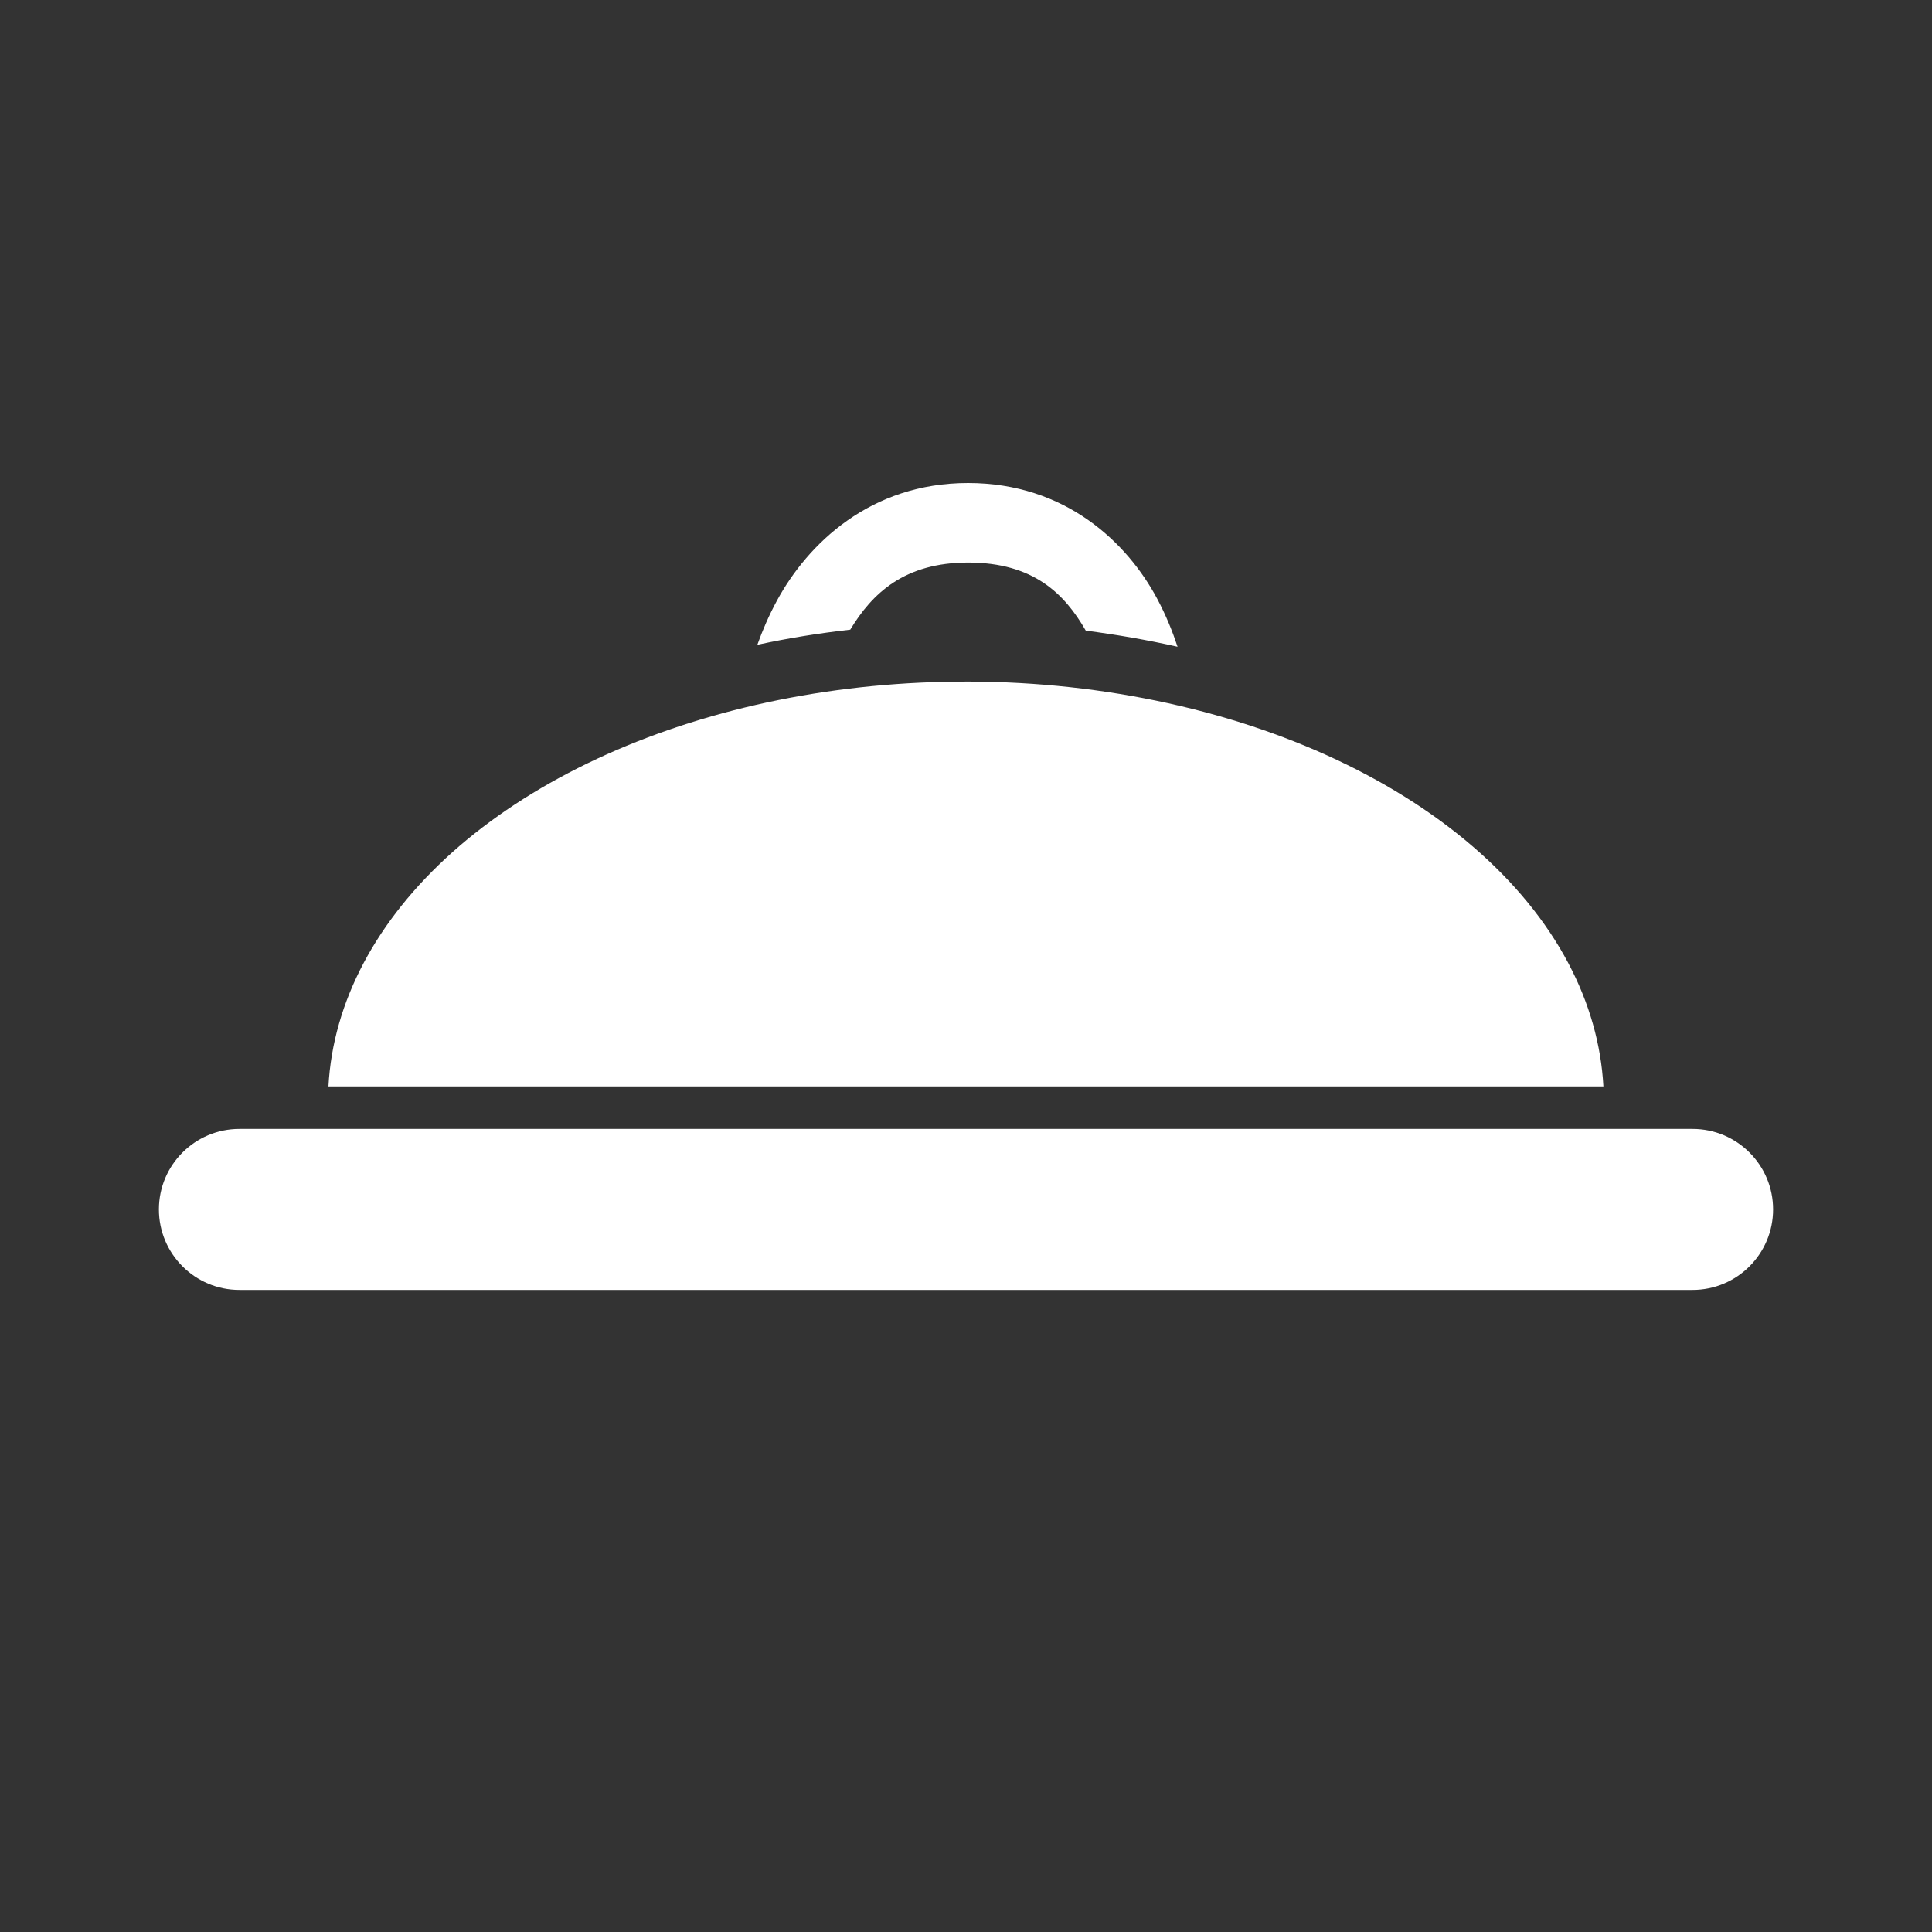 <svg width="12" height="12" viewBox="0 0 12 12" fill="none" xmlns="http://www.w3.org/2000/svg">
<rect x="0" y="0" width="12" height="12" fill="#333333" stroke="none"/>
<path d="M4.826 3.73C5.016 3.38 5.403 3 6.013 3C6.62 3 7.003 3.373 7.187 3.718C7.242 3.821 7.283 3.923 7.314 4.017C7.127 3.975 6.937 3.942 6.744 3.917C6.613 3.689 6.42 3.494 6.013 3.494C5.619 3.494 5.418 3.684 5.281 3.911C5.086 3.933 4.893 3.964 4.704 4.005C4.735 3.918 4.775 3.824 4.826 3.73Z" fill="white"/>
<path d="M5.861 4.235C5.464 4.244 5.071 4.292 4.696 4.378C3.942 4.551 3.284 4.87 2.81 5.293C2.337 5.716 2.068 6.223 2.04 6.748H9.959C9.945 6.488 9.872 6.23 9.742 5.984C9.464 5.458 8.937 5.005 8.239 4.69C7.54 4.375 6.707 4.215 5.861 4.235Z" fill="white"/>
<path d="M0.987 7.512C0.987 7.236 1.211 7.012 1.487 7.012H10.513C10.789 7.012 11.013 7.236 11.013 7.512C11.013 7.788 10.789 8.012 10.513 8.012H1.487C1.211 8.012 0.987 7.788 0.987 7.512Z" fill="white"/>
</svg>
